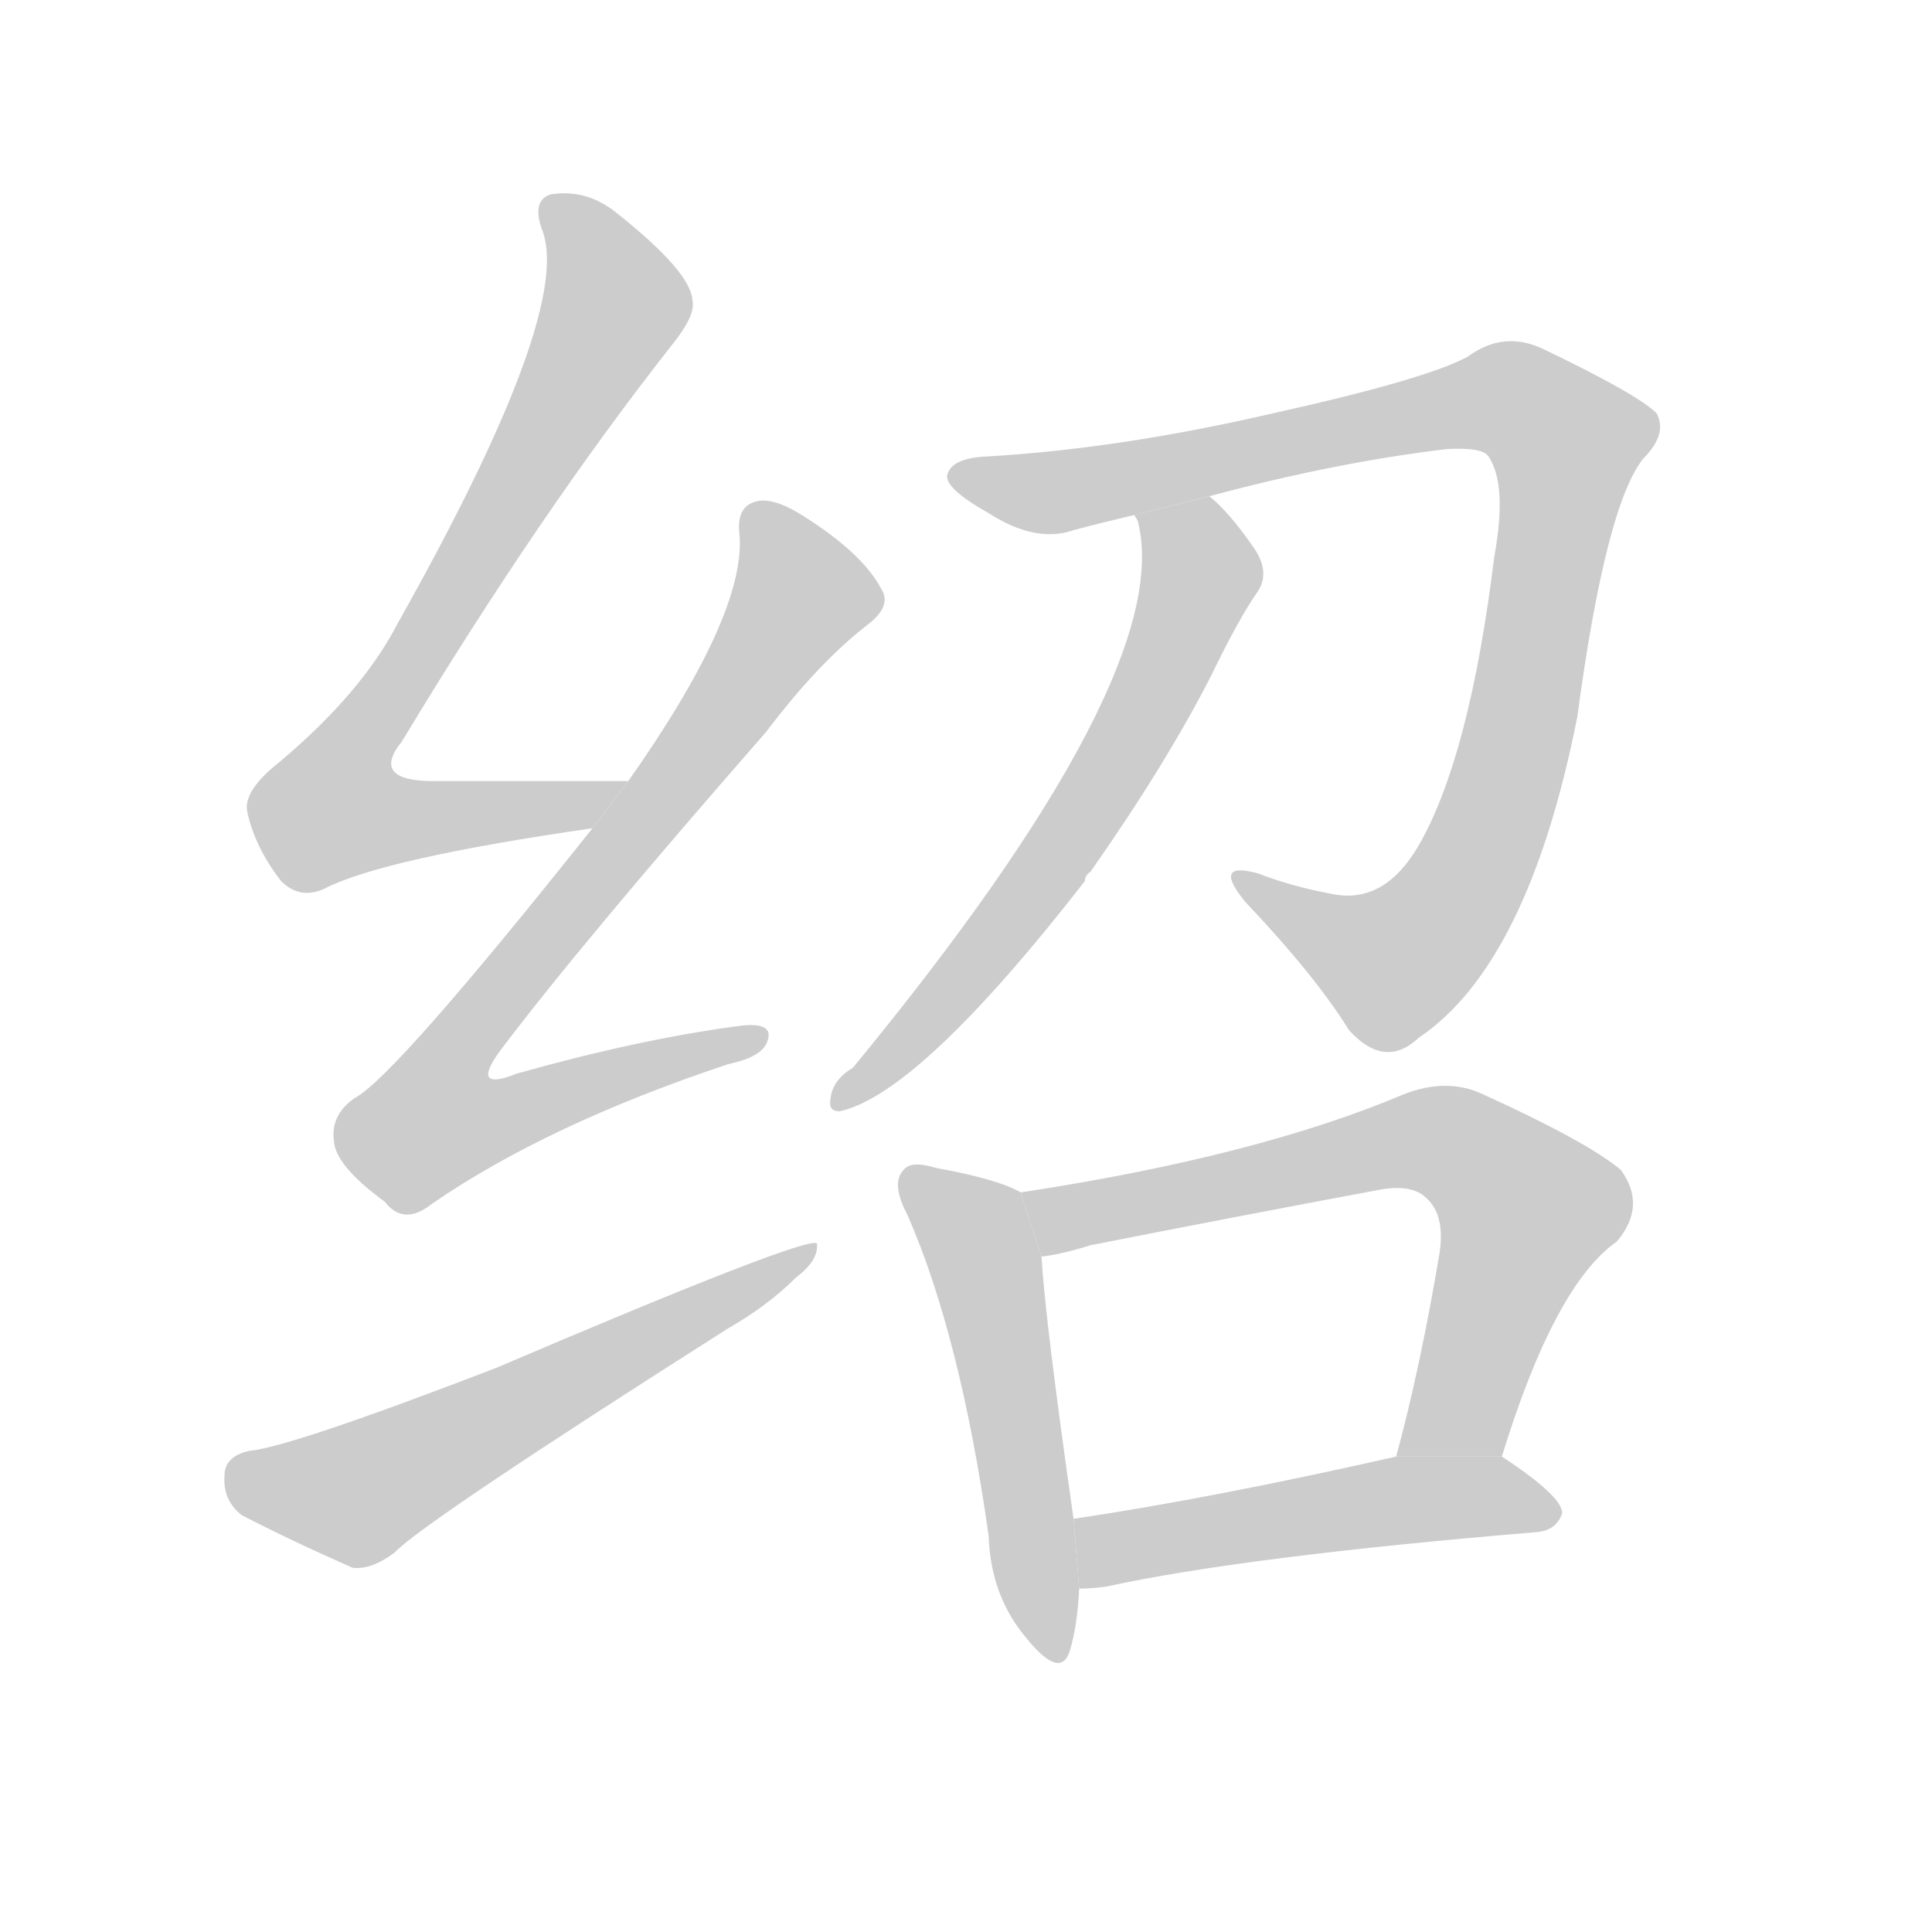 <!--
AnimCJK 2016-2017 Copyright Francois Mizessyn, http://gooo.free.fr/animCJK/
Derived from:
    MakeMeAHanzi project - https://github.com/skishore/makemeahanzi
    Arphic PL KaitiM GB - https://apps.ubuntu.com/cat/applications/precise/fonts-arphic-gkai00mp/
    Arphic PL UKai - https://apps.ubuntu.com/cat/applications/fonts-arphic-ukai/
You can redistribute and/or modify this file under the terms of the Arphic Public License
as published by Arphic Technology Co., Ltd.
You should have received a copy of this license (the directory "APL") along with this file;
if not, see http://ftp.gnu.org/non-gnu/chinese-fonts-truetype/LICENSE.
-->
<svg id="z32461" class="acjk" version="1.1" viewBox="0 0 1024 1024" xmlns="http://www.w3.org/2000/svg" xmlns:xlink="http://www.w3.org/1999/xlink">
<style>
<![CDATA[
	@keyframes z32461k {
		from {
			stroke:#c00;
			stroke-dashoffset:3000;
		}
		75% {
			stroke:#c00;
			stroke-dashoffset:0;
		}
		to {
			stroke:#000;
		}
	}
	#z32461 path[clip-path] {
		animation:z32461k 1s linear both;
		stroke-dasharray:3000;
		stroke-width:128;
		stroke-linecap:round;
		fill:none;
	}
	#z32461 path[clip-path="url(#z32461c1)"] {animation-delay:1s;}
	#z32461 path[clip-path="url(#z32461c2)"] {animation-delay:2s;}
	#z32461 path[clip-path="url(#z32461c3)"] {animation-delay:3s;}
	#z32461 path[clip-path="url(#z32461c4)"] {animation-delay:4s;}
	#z32461 path[clip-path="url(#z32461c5)"] {animation-delay:5s;}
	#z32461 path[clip-path="url(#z32461c6)"] {animation-delay:6s;}
	#z32461 path[clip-path="url(#z32461c7)"] {animation-delay:7s;}
	#z32461 path[clip-path="url(#z32461c8)"] {animation-delay:8s;}
	#z32461 path {fill:#ccc;}
]]>
</style>
<g transform="scale(1,-1) translate(0,-900)">
	<path id="z32461d1" d="M333 486Q276 486 230 486Q196 486 213 507Q286 628 356 717Q369 733 367 741Q366 756 327 787Q311 800 292 797Q282 794 287 779Q305 737 211 570Q192 533 148 496Q129 481 131 470Q135 451 149 433Q159 423 172 429Q203 445 314 461L333 486Z"/>
	<path id="z32461d2" d="M314 461Q209 329 188 318Q175 309 177 295Q178 282 204 263Q214 250 229 262Q290 304 386 336Q405 340 407 349Q410 359 390 356Q338 349 274 331Q249 321 265 343Q308 400 406 512Q434 549 460 569Q473 579 467 588Q457 607 425 627Q409 637 400 634Q390 631 392 616Q395 574 333 486L314 461Z"/>
	<path id="z32461d3" d="M132 131Q119 128 119 118Q118 105 128 97Q153 84 187 69Q197 68 209 77Q224 93 386 196Q407 208 422 223Q434 232 433 241Q427 245 263 175Q154 133 132 131Z"/>
	<path id="z32461d4" d="M641 637Q708 655 767 662Q786 663 789 658Q799 643 792 605Q779 499 752 452Q734 421 707 426Q685 430 667 437Q642 444 660 422Q697 383 715 354Q734 333 752 350Q810 389 836 520Q851 632 871 657Q884 670 878 681Q868 691 818 715Q797 725 778 711Q756 699 675 681Q593 662 522 658Q504 657 502 648Q501 641 524 628Q549 612 569 619Q584 623 601 627L641 637Z"/>
	<path id="z32461d5" d="M601 627Q602 626 603 624Q624 543 452 334Q440 327 440 315Q440 311 445 311Q487 320 575 433Q575 436 578 438Q618 495 642 542Q657 573 667 587Q673 597 665 609Q652 628 641 637L601 627Z"/>
	<path id="z32461d6" d="M541 268Q529 275 496 281Q483 285 479 280Q472 273 481 256Q509 192 524 86Q525 55 543 33Q562 9 567 25Q571 38 572 58L569 95Q554 200 552 234L541 268Z"/>
	<path id="z32461d7" d="M796 128Q824 219 857 242Q873 261 859 280Q841 295 786 320Q767 329 744 320Q666 287 541 268L552 234Q562 235 578 240Q654 255 729 269Q748 273 756 265Q766 256 763 236Q753 176 740 128L796 128Z"/>
	<path id="z32461d8" d="M572 58Q578 58 586 59Q659 75 815 88Q825 89 828 98Q828 107 796 128L740 128Q643 106 569 95L572 58Z"/>
	<defs>
		<clipPath id="z32461c1"><use xlink:href="#z32461d1"/></clipPath>
		<clipPath id="z32461c2"><use xlink:href="#z32461d2"/></clipPath>
		<clipPath id="z32461c3"><use xlink:href="#z32461d3"/></clipPath>
		<clipPath id="z32461c4"><use xlink:href="#z32461d4"/></clipPath>
		<clipPath id="z32461c5"><use xlink:href="#z32461d5"/></clipPath>
		<clipPath id="z32461c6"><use xlink:href="#z32461d6"/></clipPath>
		<clipPath id="z32461c7"><use xlink:href="#z32461d7"/></clipPath>
		<clipPath id="z32461c8"><use xlink:href="#z32461d8"/></clipPath>
	</defs>
	<path pathLength="2999" clip-path="url(#z32461c1)" d="M293 793L322 726L173 478L193 458L325 481"/>
	<path pathLength="2999" clip-path="url(#z32461c2)" d="M404 631L427 581L223 314L242 293L399 350"/>
	<path pathLength="2999" clip-path="url(#z32461c3)" d="M127 118L193 109L425 234"/>
	<path pathLength="2999" clip-path="url(#z32461c4)" d="M507 648L557 639L791 690L837 659L766 415L719 386L660 432"/>
	<path pathLength="2999" clip-path="url(#z32461c5)" d="M608 625L636 590L601 513L444 319"/>
	<path pathLength="2999" clip-path="url(#z32461c6)" d="M483 275L520 239L561 26"/>
	<path pathLength="2999" clip-path="url(#z32461c7)" d="M549 264L749 296L788 284L813 248L756 129"/>
	<path pathLength="2999" clip-path="url(#z32461c8)" d="M576 66L823 104"/>
</g>
</svg>